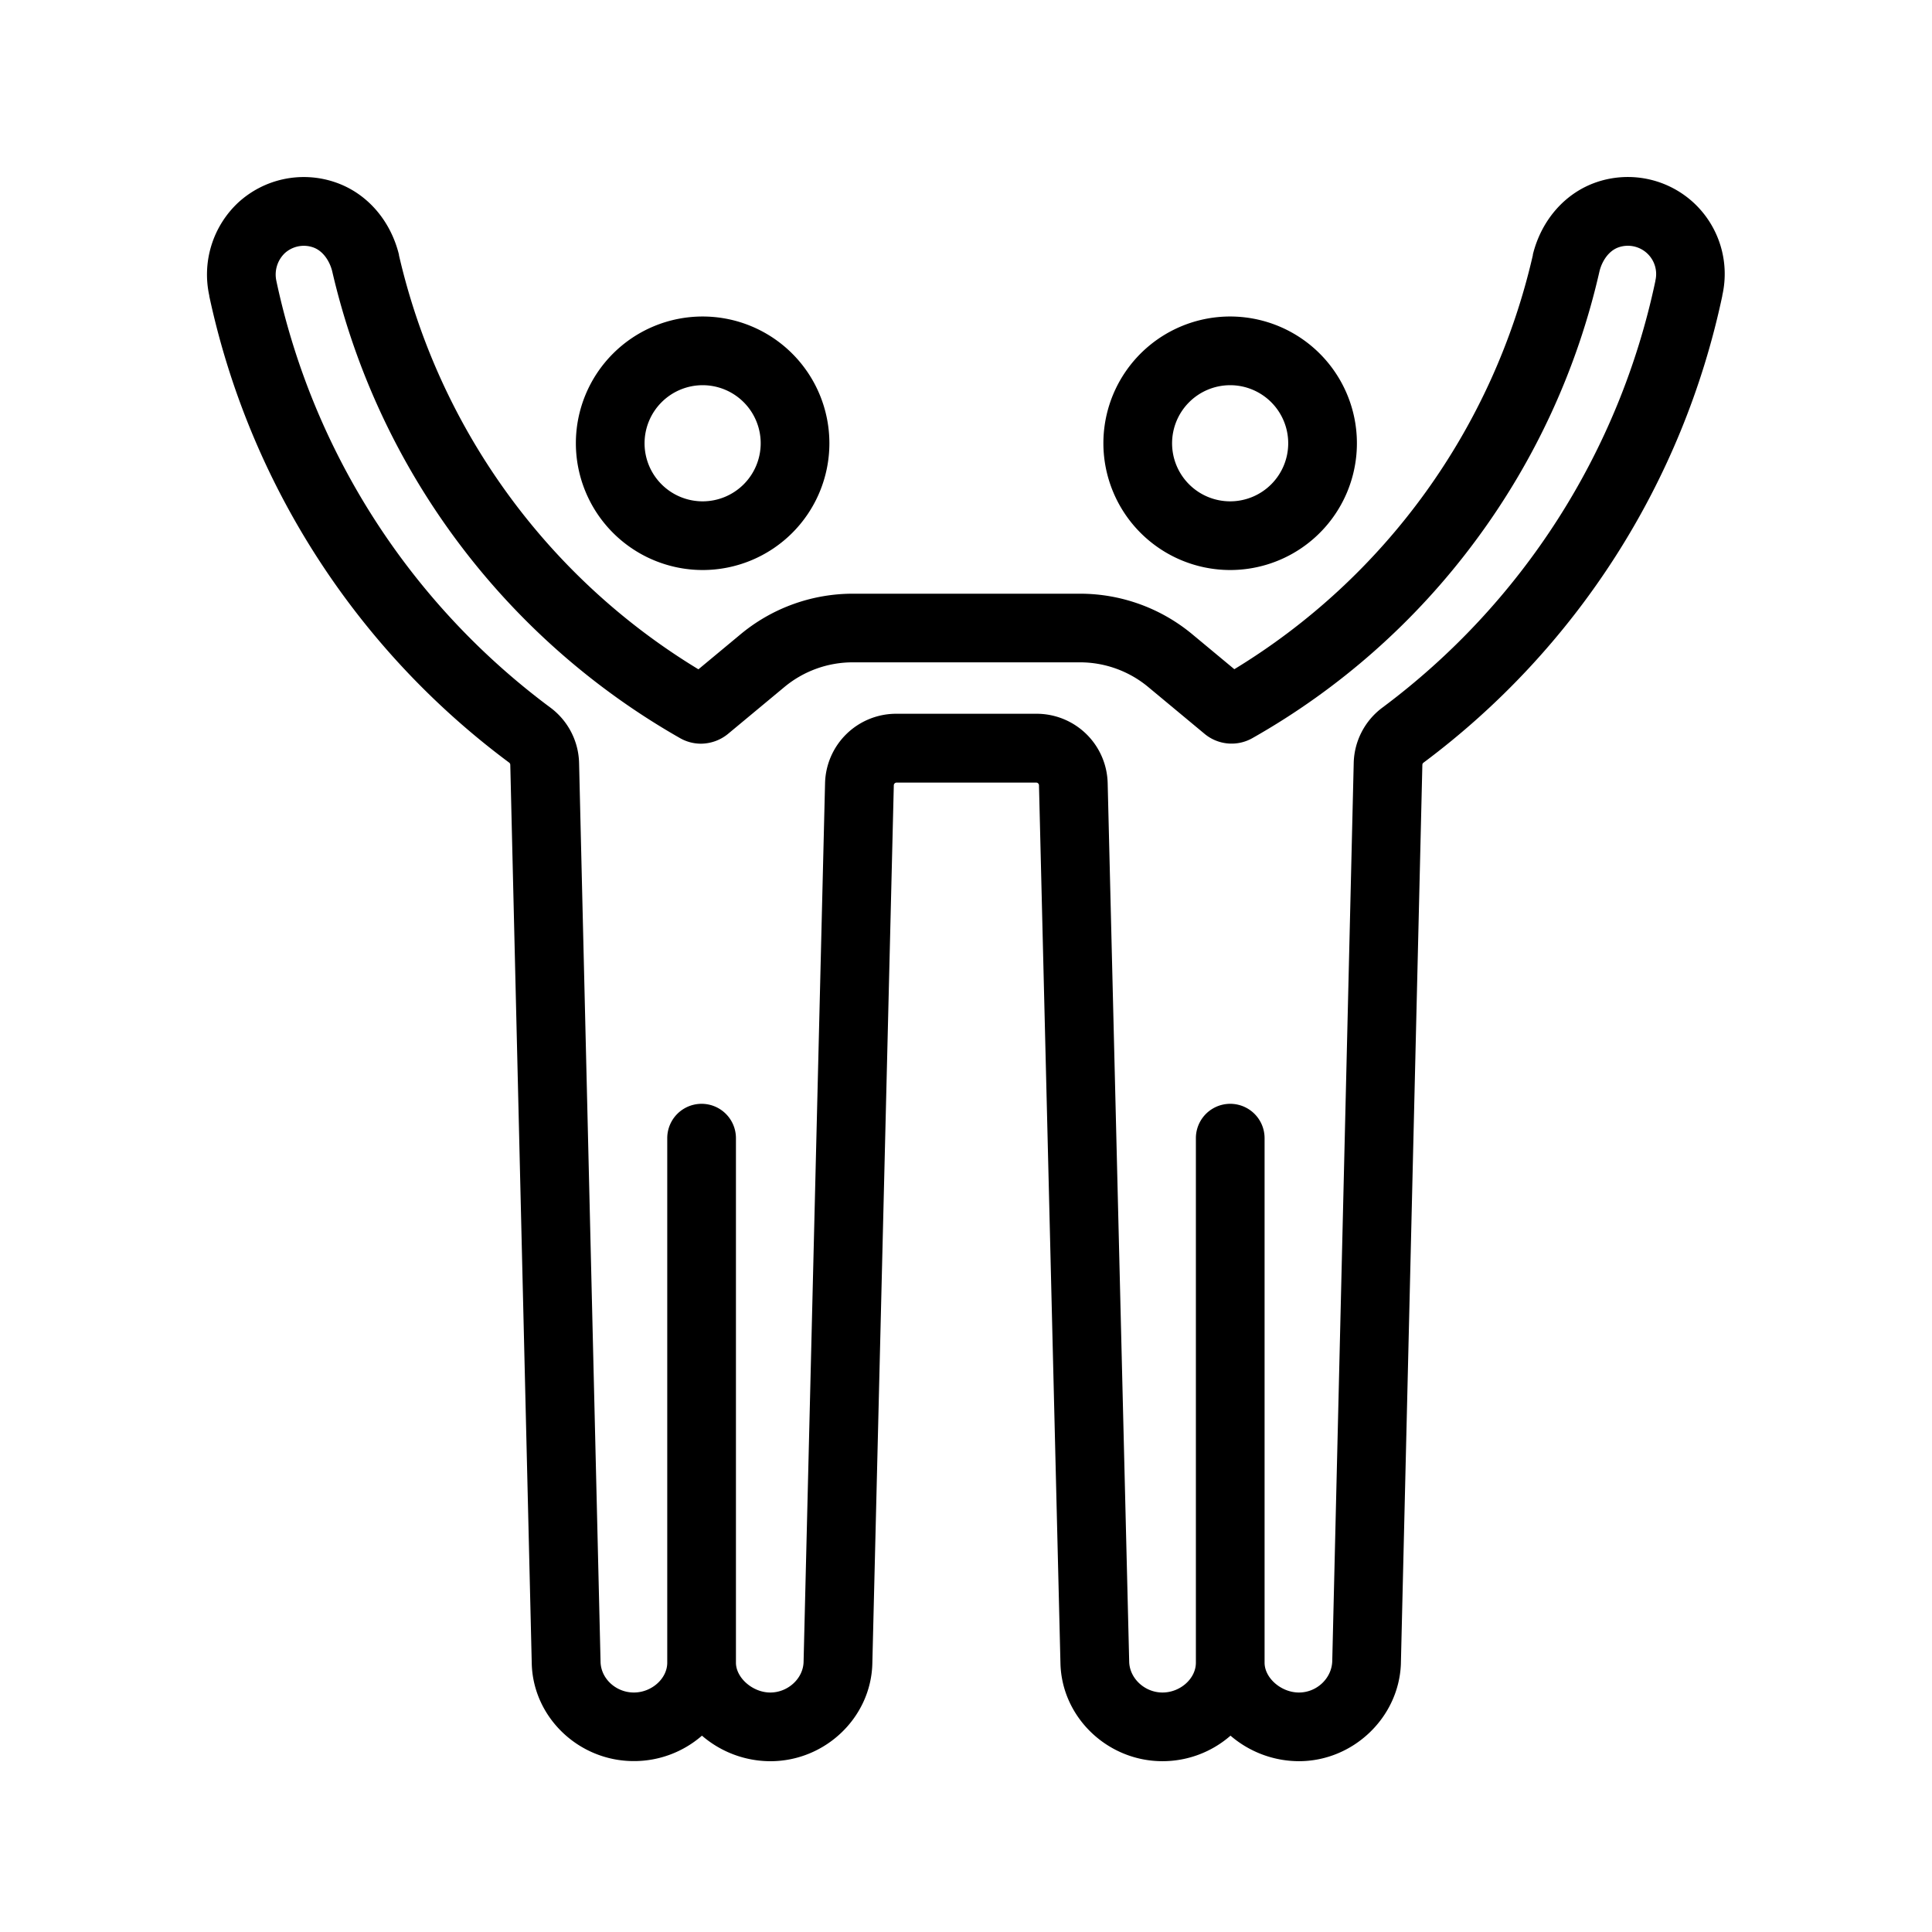 <svg id="Business_partnership" height="512" viewBox="0 0 900 900" width="512" xmlns="http://www.w3.org/2000/svg" data-name="Business partnership"><g id="_19-Partnership" data-name="19-Partnership"><path d="m327.31 265.54a59.05 59.05 0 1 0 -59.05-59.05 59.12 59.12 0 0 0 59.05 59.05zm0-86.1a27.05 27.05 0 1 1 -27.05 27.05 27.09 27.09 0 0 1 27.05-27.05z"/><path d="m573 265.54a59.05 59.05 0 1 0 -59-59.05 59.12 59.12 0 0 0 59 59.05zm0-86.1a27.05 27.05 0 1 1 -27 27.05 27.09 27.09 0 0 1 27-27.05z"/><path d="m788.85 94.34a45.2 45.2 0 0 0 -44.92-9.54c-14.68 4.93-25.84 17.54-29.86 33.74v.14s0 .1 0 .15a305.65 305.65 0 0 1 -139.07 192.91l-19.46-16.17a81.83 81.83 0 0 0 -52.41-19h-105.88a81.85 81.85 0 0 0 -52.44 19.05l-19.46 16.17a305.9 305.9 0 0 1 -139.5-192.91s0-.09 0-.14 0-.08 0-.12c-4-16.2-15.14-28.83-29.87-33.77a45.17 45.17 0 0 0 -44.98 9.49 45.88 45.88 0 0 0 -13.51 43.36s0 .08 0 .12v.12a366.32 366.32 0 0 0 139.7 217.32 1.3 1.3 0 0 1 .52 1l10 418.61c.57 25.1 21.86 45.51 47.5 45.51a48.16 48.16 0 0 0 31.79-11.84 48.92 48.92 0 0 0 31.86 11.9c25.62 0 46.91-20.42 47.51-45.52l10-409.08a1.31 1.31 0 0 1 1.32-1.28h65a1.3 1.3 0 0 1 1.31 1.28l10 409.06c.62 25.11 21.93 45.53 47.51 45.53a48.15 48.15 0 0 0 31.71-11.89 49 49 0 0 0 31.87 11.89c25.26 0 46.57-20.34 47.5-45.34 0 0 0-.07 0-.1a.38.38 0 0 0 0-.1l10-418.61a1.31 1.31 0 0 1 .53-1 365.9 365.9 0 0 0 139.19-217.46c0-.06 0-.13 0-.19a45.2 45.2 0 0 0 -13.46-43.29zm-144.85 235.27a33.12 33.12 0 0 0 -13.39 25.91l-10 418.41c-.31 8-7.27 14.51-15.52 14.51s-16-6.75-16-13.89v-244.35a16 16 0 0 0 -32 0v244.35c0 7.4-7.27 13.89-15.55 13.89s-15.32-6.56-15.52-14.33l-10.02-409.11a33.11 33.11 0 0 0 -33.3-32.5h-65a33.13 33.13 0 0 0 -33.36 32.5s-10 409.12-10 409.15c-.17 7.75-7.28 14.29-15.51 14.29s-16-6.88-16-13.89v-244.35a16 16 0 0 0 -32 0v244.35c0 7.4-7.27 13.89-15.55 13.89s-15.35-6.4-15.52-14.31l-10-418.62a33.12 33.12 0 0 0 -13.39-25.9 334.31 334.31 0 0 1 -127.56-198.43s0 0 0-.05a.09.09 0 0 1 0 0 13.8 13.8 0 0 1 3.82-13.16 13.17 13.17 0 0 1 13.1-2.78c5 1.68 7.93 6.82 9 11.08a338 338 0 0 0 162.15 217.63 19.68 19.68 0 0 0 9.65 2.54 20.09 20.09 0 0 0 12.54-4.51l26.17-21.75a49.81 49.81 0 0 1 32-11.64h105.8a49.78 49.78 0 0 1 31.96 11.59l26.17 21.75a19.65 19.65 0 0 0 22.19 2 334.22 334.22 0 0 0 103.91-91.88 335.22 335.22 0 0 0 57.86-125.73c1.06-4.26 4-9.42 9-11.1a13.18 13.18 0 0 1 17 15.59v.23l-.06.22a333.88 333.88 0 0 1 -127.07 198.4z"/></g></svg>
